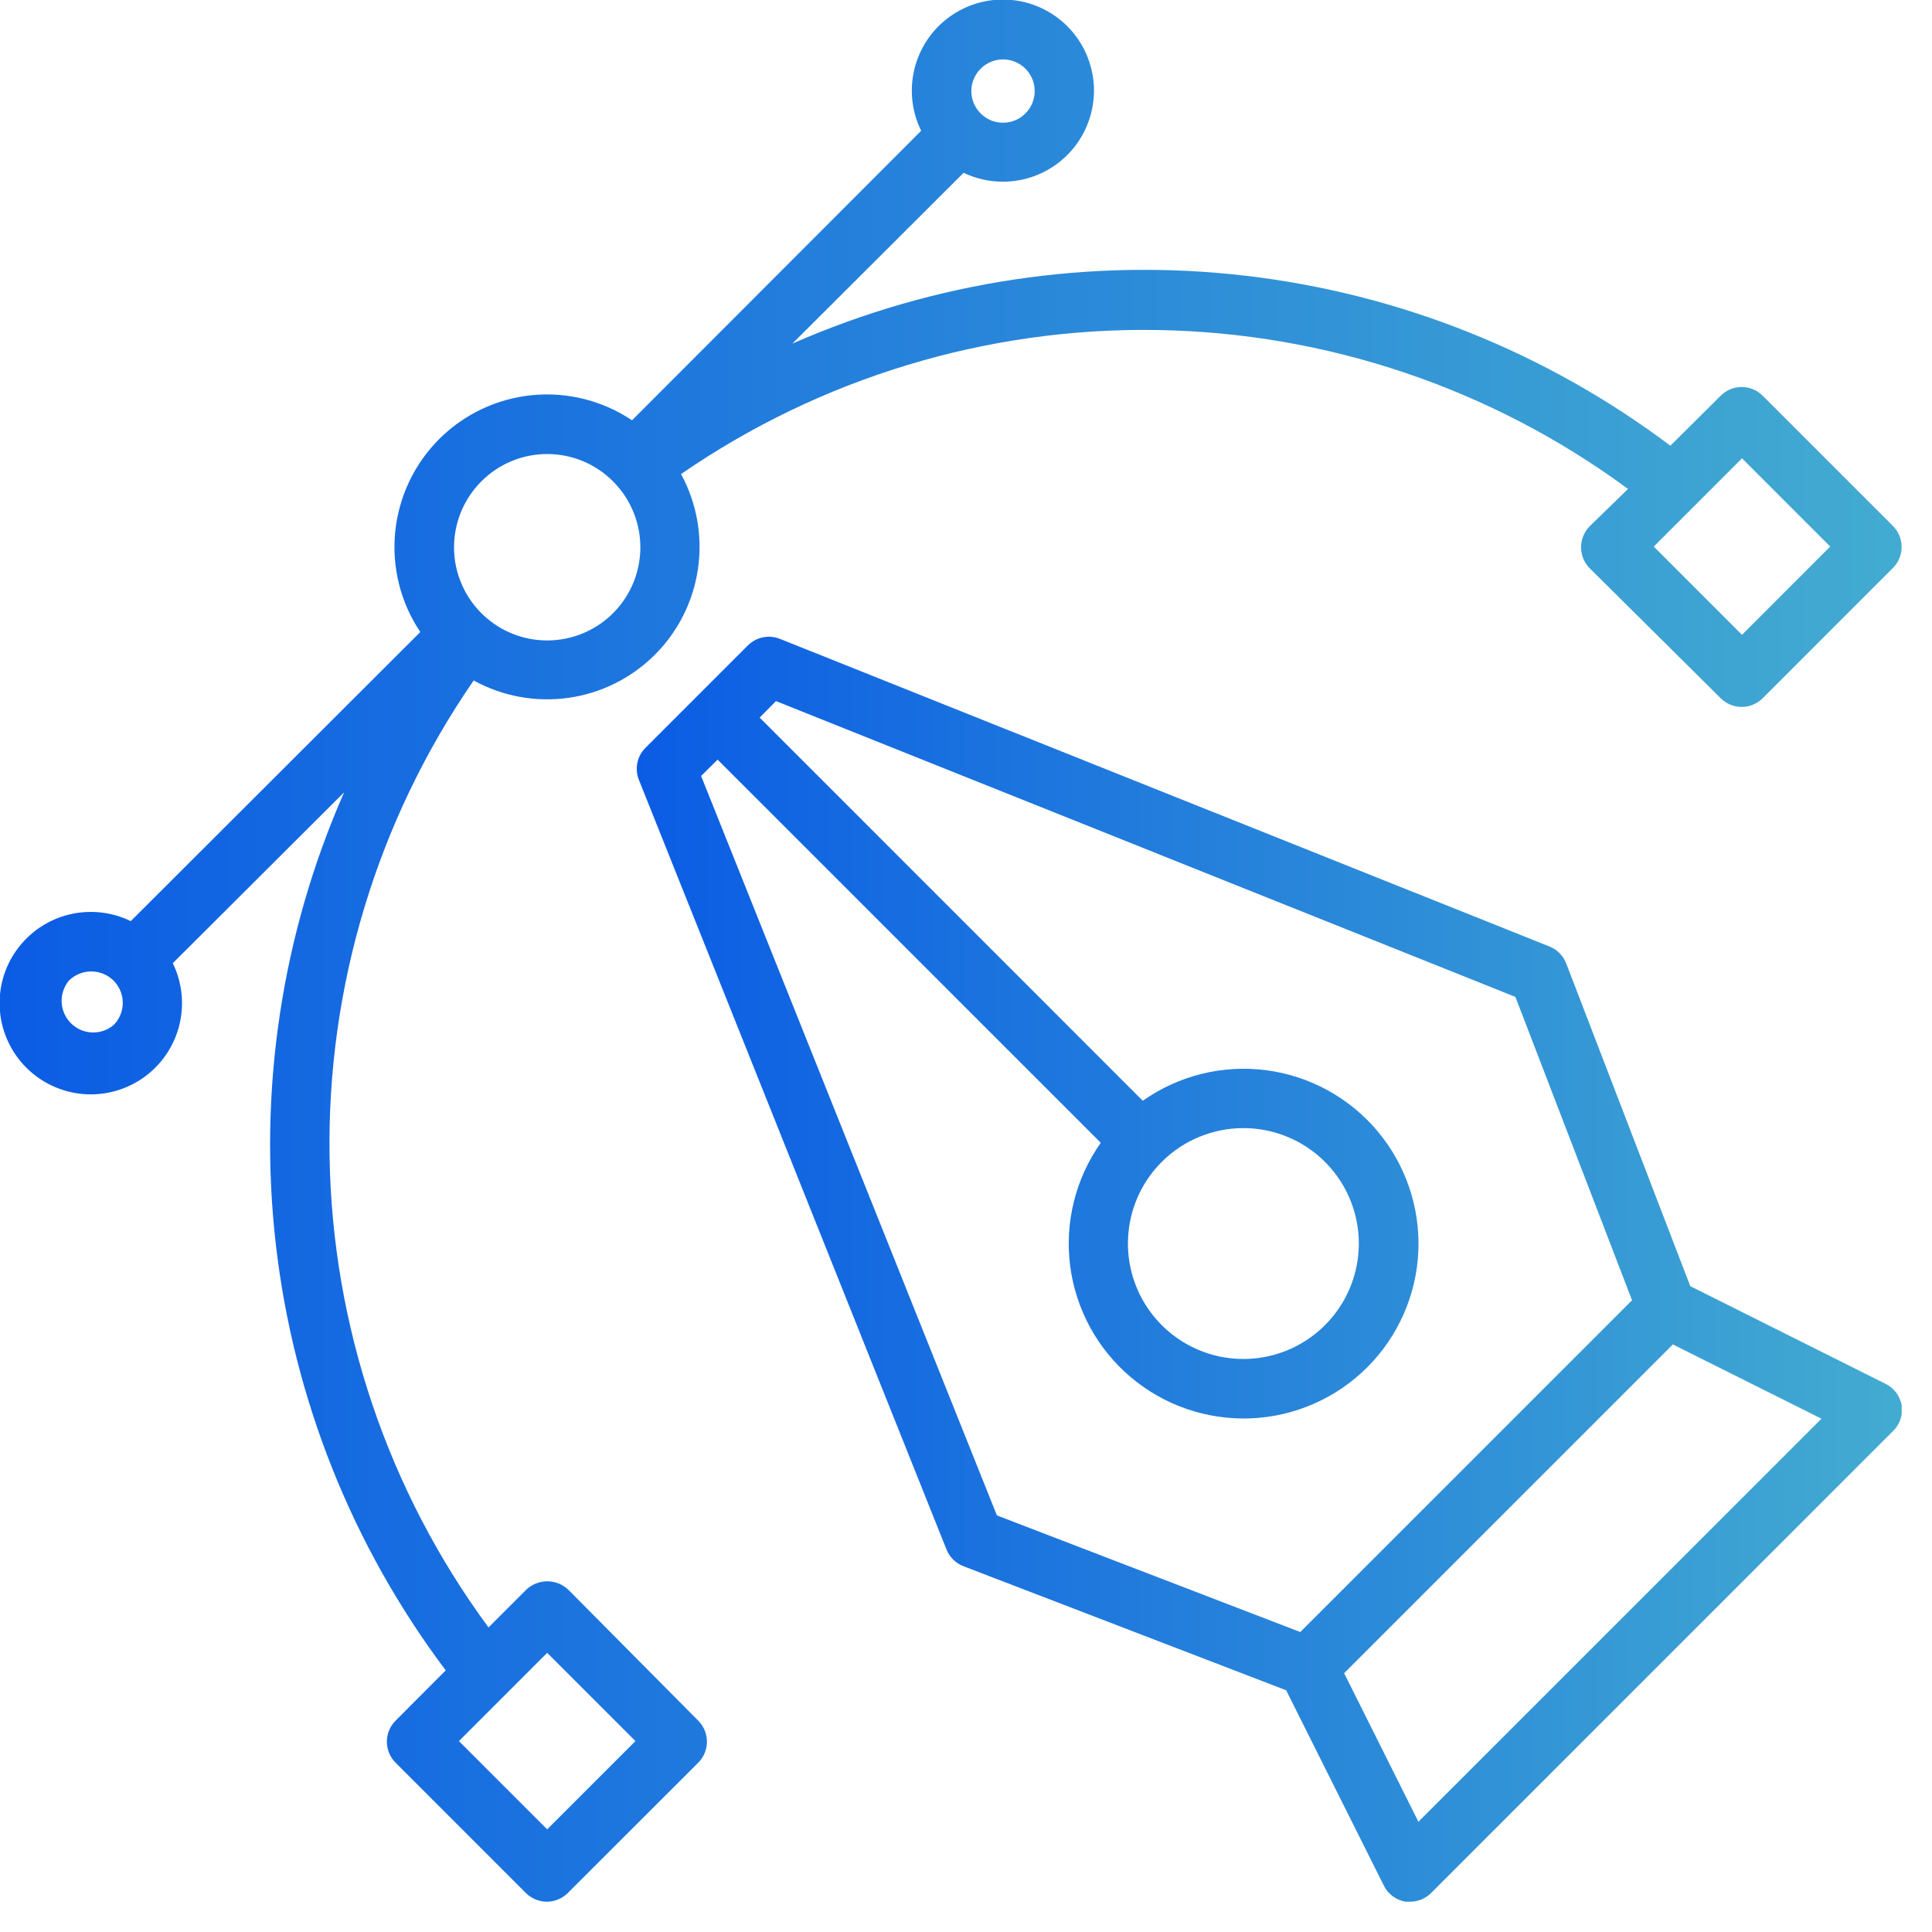 <svg width="53" height="53" viewBox="0 0 53 53" fill="none" xmlns="http://www.w3.org/2000/svg">
<g clip-path="url(#clip0_35_787)">
<path d="M51.716 37.957L46.369 35.283L42.966 26.431C42.926 26.326 42.865 26.231 42.786 26.151C42.708 26.071 42.613 26.008 42.509 25.966L21.393 17.525C21.246 17.467 21.084 17.452 20.928 17.484C20.773 17.516 20.63 17.593 20.517 17.705L17.701 20.521C17.59 20.634 17.515 20.776 17.484 20.931C17.453 21.086 17.467 21.246 17.526 21.393L25.966 42.509C26.008 42.613 26.071 42.707 26.151 42.786C26.231 42.864 26.326 42.926 26.431 42.966L35.283 46.369L37.957 51.716C38.013 51.834 38.097 51.937 38.201 52.015C38.306 52.094 38.427 52.147 38.556 52.169C38.599 52.172 38.643 52.172 38.686 52.169C38.902 52.168 39.109 52.081 39.261 51.928L51.928 39.261C52.022 39.171 52.092 39.06 52.134 38.937C52.176 38.815 52.188 38.684 52.169 38.556C52.147 38.427 52.094 38.305 52.016 38.201C51.937 38.097 51.834 38.013 51.716 37.957ZM19.233 21.287L19.686 20.839L30.197 31.35C29.504 32.332 29.205 33.537 29.358 34.729C29.512 35.92 30.107 37.011 31.026 37.785C31.945 38.559 33.121 38.96 34.321 38.909C35.521 38.857 36.659 38.358 37.508 37.508C38.358 36.658 38.858 35.521 38.909 34.321C38.96 33.12 38.559 31.945 37.785 31.026C37.011 30.107 35.921 29.512 34.729 29.358C33.538 29.205 32.332 29.504 31.35 30.197L20.839 19.685L21.287 19.233L41.572 27.348L44.771 35.67L35.67 44.771L27.348 41.572L19.233 21.287ZM34.114 30.947C34.846 30.948 35.556 31.203 36.121 31.668C36.687 32.134 37.074 32.781 37.216 33.5C37.358 34.218 37.246 34.964 36.9 35.61C36.553 36.255 35.994 36.761 35.317 37.041C34.64 37.32 33.887 37.356 33.186 37.143C32.485 36.929 31.88 36.479 31.474 35.87C31.067 35.26 30.885 34.528 30.958 33.799C31.03 33.07 31.353 32.389 31.872 31.872C32.467 31.278 33.273 30.946 34.114 30.947ZM38.911 49.976L36.873 45.9L45.892 36.881L49.968 38.919L38.911 49.976Z" fill="url(#paint0_linear_35_787)"/>
<path d="M15.59 43.61C15.434 43.462 15.227 43.38 15.013 43.38C14.799 43.38 14.592 43.462 14.436 43.61L13.401 44.645C10.639 40.895 9.115 36.378 9.041 31.721C8.968 27.064 10.35 22.501 12.994 18.667C13.786 19.102 14.697 19.27 15.593 19.144C16.488 19.018 17.318 18.605 17.959 17.967C18.6 17.33 19.017 16.502 19.147 15.607C19.278 14.713 19.115 13.8 18.683 13.005C22.517 10.362 27.081 8.98 31.738 9.053C36.394 9.127 40.912 10.65 44.661 13.413L43.61 14.436C43.458 14.589 43.373 14.796 43.373 15.011C43.373 15.118 43.394 15.224 43.434 15.324C43.475 15.423 43.534 15.513 43.61 15.589L47.205 19.156C47.357 19.308 47.564 19.393 47.779 19.393C47.995 19.393 48.201 19.308 48.354 19.156L51.928 15.581C52.004 15.506 52.064 15.416 52.105 15.317C52.146 15.218 52.167 15.112 52.167 15.005C52.167 14.898 52.146 14.791 52.105 14.693C52.064 14.594 52.004 14.504 51.928 14.428L48.354 10.854C48.201 10.702 47.995 10.617 47.779 10.617C47.564 10.617 47.357 10.702 47.205 10.854L45.823 12.227C42.418 9.665 38.392 8.055 34.159 7.563C29.926 7.071 25.638 7.714 21.736 9.427L26.435 4.74C26.968 4.995 27.574 5.052 28.145 4.903C28.716 4.753 29.216 4.406 29.556 3.923C29.895 3.44 30.053 2.852 30.001 2.264C29.948 1.676 29.689 1.125 29.27 0.71C28.85 0.295 28.296 0.041 27.708 -0.005C27.119 -0.051 26.533 0.113 26.053 0.458C25.574 0.802 25.232 1.306 25.089 1.879C24.945 2.451 25.009 3.057 25.27 3.587L17.338 11.53C16.533 10.99 15.565 10.746 14.6 10.84C13.635 10.934 12.732 11.361 12.047 12.046C11.361 12.732 10.935 13.635 10.841 14.6C10.746 15.565 10.99 16.533 11.53 17.338L3.587 25.269C3.055 25.01 2.448 24.948 1.874 25.093C1.3 25.239 0.797 25.584 0.453 26.066C0.109 26.548 -0.052 27.136 -0.003 27.726C0.046 28.316 0.303 28.87 0.721 29.288C1.14 29.707 1.693 29.963 2.283 30.013C2.873 30.062 3.462 29.9 3.944 29.556C4.426 29.213 4.77 28.709 4.916 28.135C5.062 27.562 5 26.955 4.74 26.423L9.44 21.736C7.725 25.637 7.079 29.924 7.569 34.157C8.059 38.39 9.667 42.416 12.227 45.823L10.85 47.204C10.698 47.357 10.613 47.564 10.613 47.779C10.613 47.994 10.698 48.201 10.85 48.354L14.424 51.928C14.576 52.081 14.783 52.168 14.999 52.169C15.106 52.169 15.213 52.147 15.312 52.106C15.412 52.065 15.502 52.004 15.578 51.928L19.156 48.354C19.308 48.201 19.393 47.994 19.393 47.779C19.393 47.564 19.308 47.357 19.156 47.204L15.59 43.61ZM47.788 12.573L50.208 14.994L47.788 17.415L45.367 14.994L47.788 12.573ZM26.9 1.887C27.021 1.765 27.175 1.682 27.344 1.648C27.513 1.613 27.688 1.63 27.847 1.696C28.006 1.761 28.142 1.873 28.237 2.015C28.333 2.158 28.384 2.326 28.384 2.498C28.384 2.67 28.333 2.839 28.237 2.981C28.142 3.124 28.006 3.236 27.847 3.301C27.688 3.367 27.513 3.383 27.344 3.349C27.175 3.315 27.021 3.232 26.9 3.11C26.819 3.03 26.756 2.934 26.712 2.829C26.669 2.724 26.646 2.612 26.646 2.498C26.646 2.385 26.669 2.272 26.712 2.168C26.756 2.063 26.819 1.967 26.9 1.887ZM13.206 13.205C13.442 12.967 13.723 12.779 14.033 12.65C14.343 12.521 14.675 12.455 15.011 12.455C15.347 12.455 15.679 12.521 15.989 12.65C16.299 12.779 16.58 12.967 16.817 13.205C17.174 13.562 17.418 14.018 17.517 14.514C17.616 15.009 17.566 15.523 17.372 15.991C17.179 16.458 16.852 16.857 16.431 17.138C16.011 17.419 15.517 17.569 15.011 17.569C14.505 17.569 14.011 17.419 13.591 17.138C13.171 16.857 12.843 16.458 12.65 15.991C12.456 15.523 12.406 15.009 12.505 14.514C12.604 14.018 12.848 13.562 13.206 13.205ZM3.114 28.122C2.948 28.261 2.735 28.332 2.519 28.323C2.303 28.313 2.098 28.223 1.944 28.069C1.791 27.916 1.701 27.711 1.691 27.495C1.681 27.278 1.753 27.066 1.891 26.899C2.055 26.739 2.274 26.649 2.503 26.649C2.731 26.649 2.951 26.739 3.114 26.899C3.194 26.98 3.258 27.075 3.302 27.18C3.345 27.285 3.368 27.397 3.368 27.511C3.368 27.624 3.345 27.737 3.302 27.842C3.258 27.947 3.194 28.042 3.114 28.122ZM15.011 50.184L12.59 47.763L15.011 45.342L17.432 47.763L15.011 50.184Z" fill="url(#paint1_linear_35_787)"/>
</g>
<defs>
<linearGradient id="paint0_linear_35_787" x1="17.468" y1="34.691" x2="56.705" y2="34.691" gradientUnits="userSpaceOnUse">
<stop stop-color="#0B5CE4"/>
<stop offset="1" stop-color="#4AB6CE"/>
</linearGradient>
<linearGradient id="paint1_linear_35_787" x1="-0.012" y1="25.885" x2="58.973" y2="25.885" gradientUnits="userSpaceOnUse">
<stop stop-color="#0B5CE4"/>
<stop offset="1" stop-color="#4AB6CE"/>
</linearGradient>
<clipPath id="clip0_35_787">
<rect width="52.169" height="52.169" fill="white"/>
</clipPath>
</defs>
</svg>
